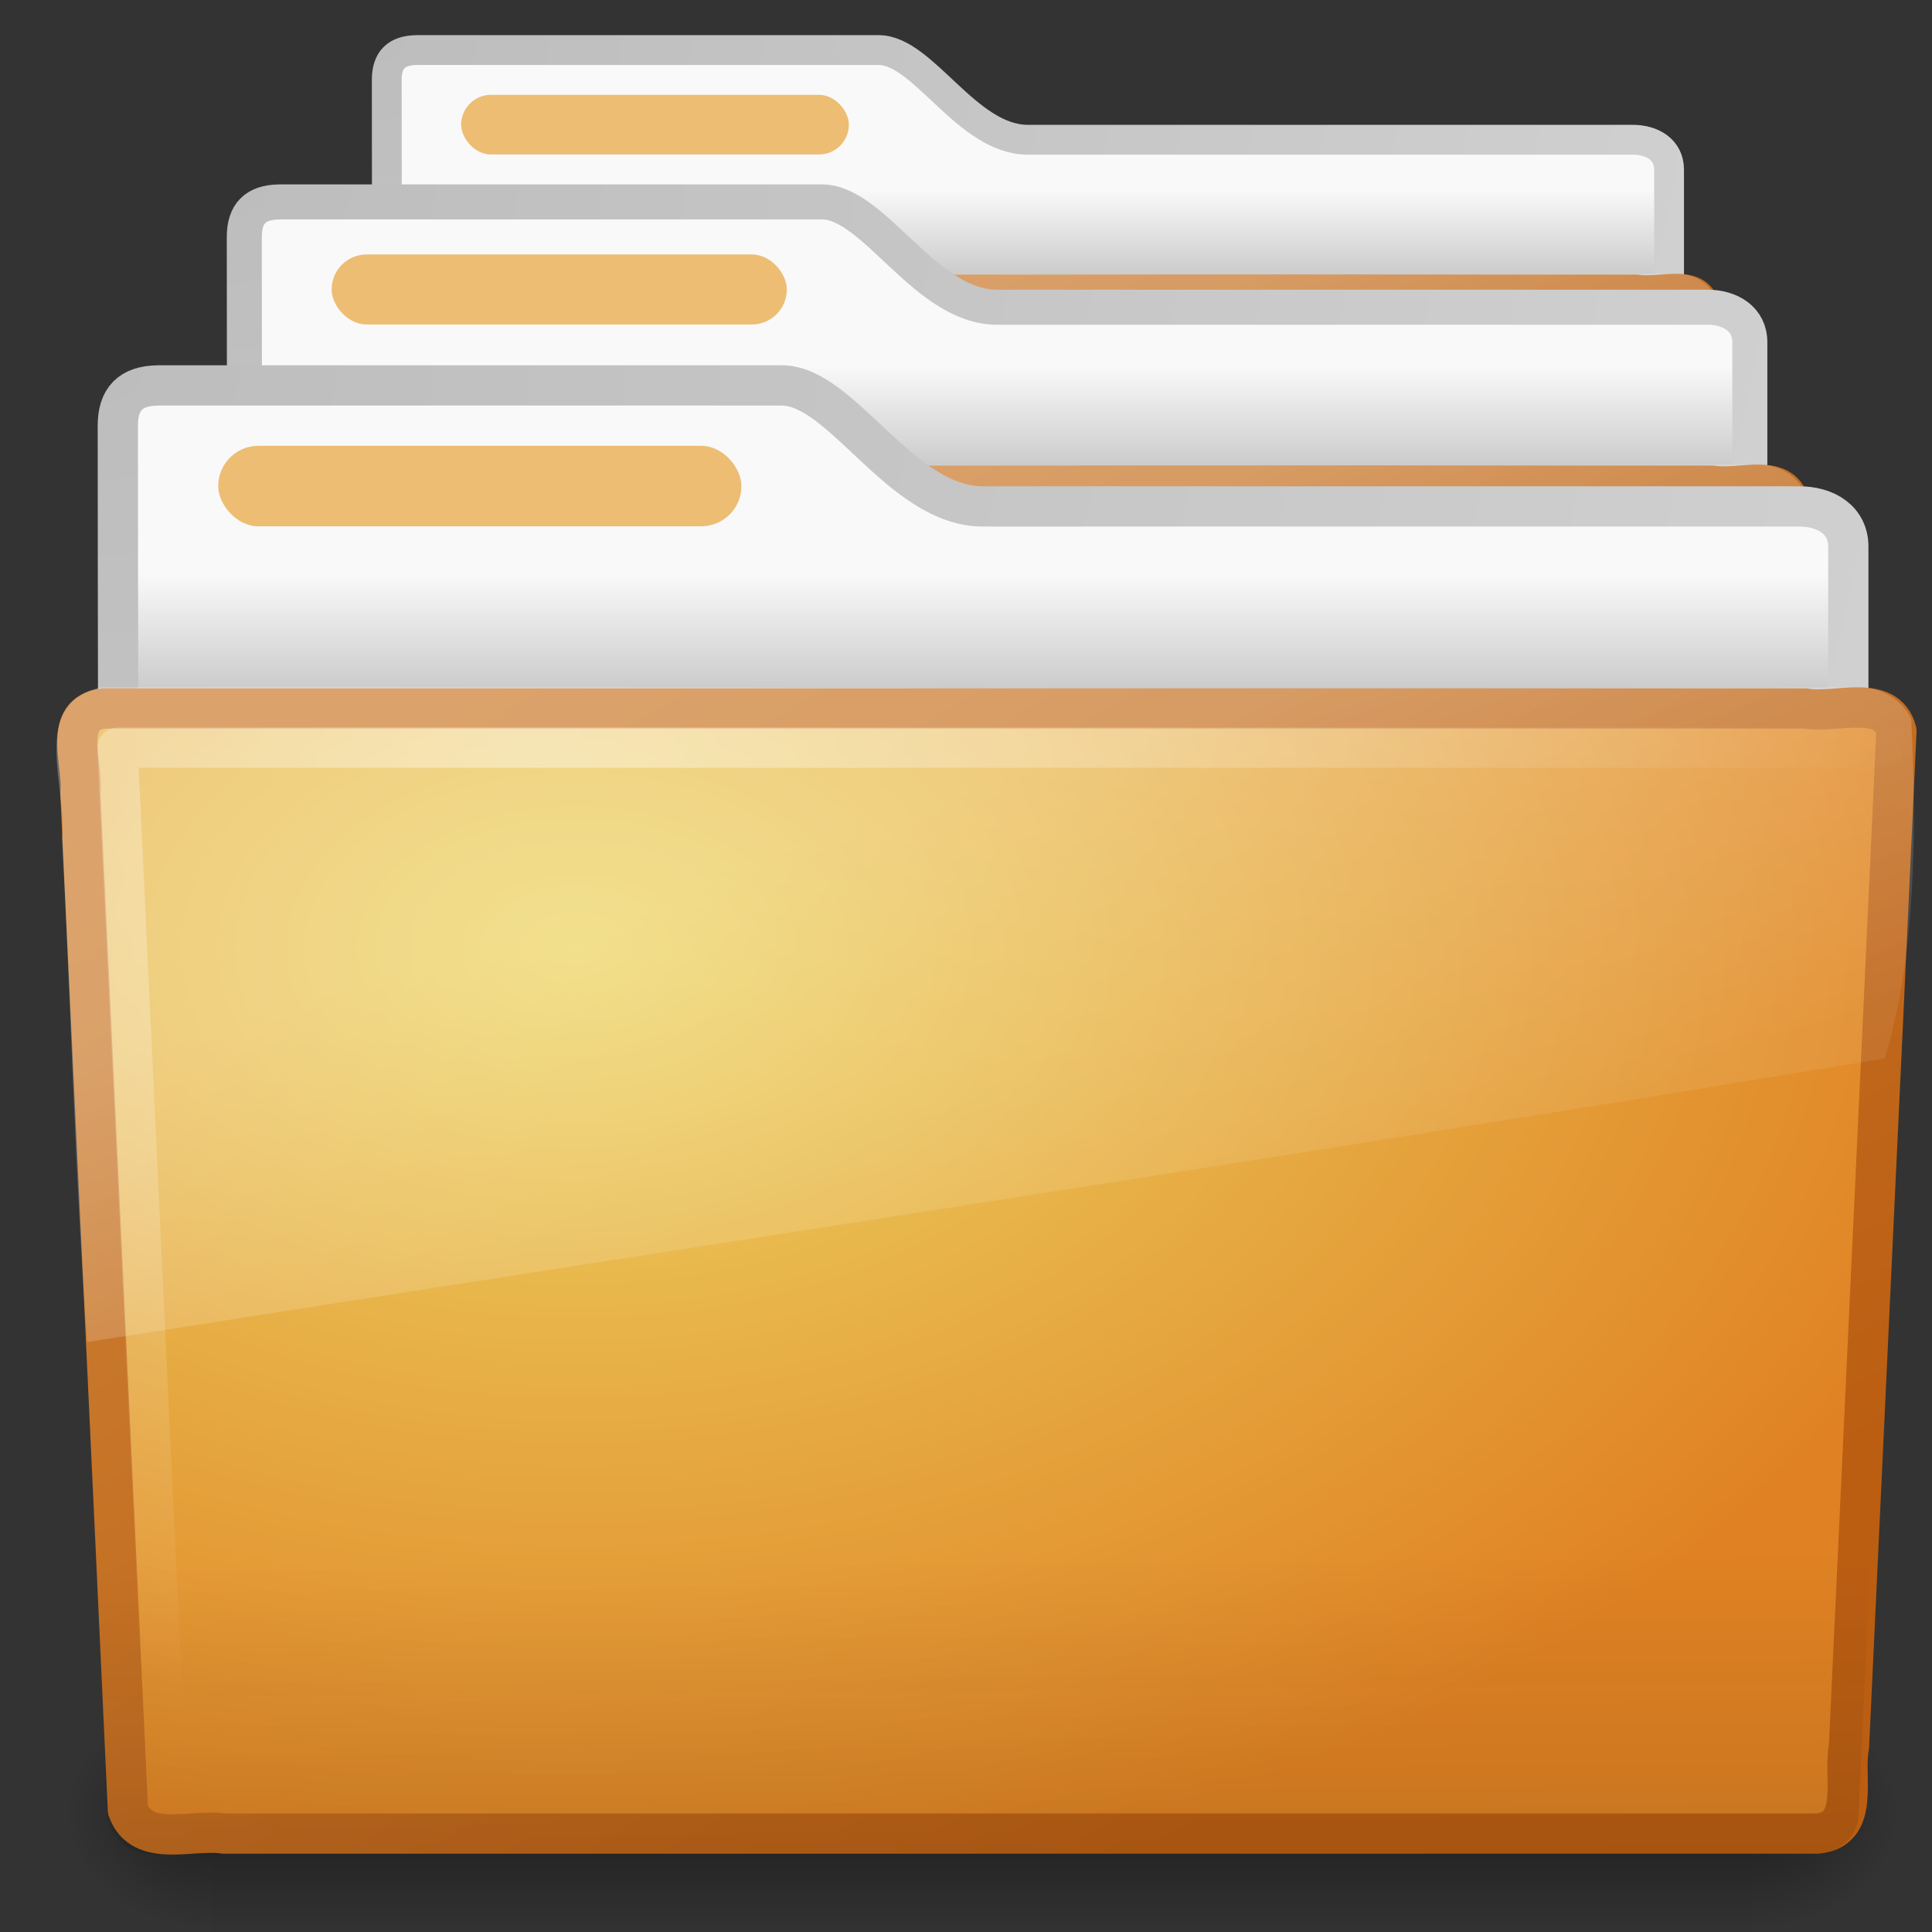 <?xml version="1.0" encoding="UTF-8" standalone="no"?>
<!-- Created with Inkscape (http://www.inkscape.org/) -->

<svg
   xmlns:dc="http://purl.org/dc/elements/1.1/"
   xmlns:cc="http://creativecommons.org/ns#"
   xmlns:rdf="http://www.w3.org/1999/02/22-rdf-syntax-ns#"
   xmlns:svg="http://www.w3.org/2000/svg"
   xmlns="http://www.w3.org/2000/svg"
   xmlns:xlink="http://www.w3.org/1999/xlink"
   xmlns:sodipodi="http://sodipodi.sourceforge.net/DTD/sodipodi-0.dtd"
   xmlns:inkscape="http://www.inkscape.org/namespaces/inkscape"
   version="1.0"
   width="48"
   height="48"
   id="svg2696"
   inkscape:version="0.47pre4 r22446"
   sodipodi:docname="links.svg"
   enable-background="new">
  <rect width="100%" height="100%" fill="#333333" stroke="none"/>
  <sodipodi:namedview
     pagecolor="#ffffff"
     bordercolor="#666666"
     borderopacity="1"
     objecttolerance="10"
     gridtolerance="10"
     guidetolerance="10"
     inkscape:pageopacity="0"
     inkscape:pageshadow="2"
     inkscape:window-width="1175"
     inkscape:window-height="729"
     id="namedview56"
     showgrid="false"
     inkscape:zoom="4.9166667"
     inkscape:cx="-1.9322034"
     inkscape:cy="19.322034"
     inkscape:window-x="9"
     inkscape:window-y="31"
     inkscape:window-maximized="0"
     inkscape:current-layer="layer4" />
  <defs
     id="defs2698">
    <inkscape:perspective
       sodipodi:type="inkscape:persp3d"
       inkscape:vp_x="0 : 24 : 1"
       inkscape:vp_y="0 : 1000 : 0"
       inkscape:vp_z="48 : 24 : 1"
       inkscape:persp3d-origin="24 : 16 : 1"
       id="perspective60" />
    <linearGradient
       id="linearGradient3484">
      <stop
         id="stop3486"
         style="stop-color:#bdbdbd;stop-opacity:1"
         offset="0" />
      <stop
         id="stop3488"
         style="stop-color:#d0d0d0;stop-opacity:1"
         offset="1" />
    </linearGradient>
    <radialGradient
       cx="3"
       cy="5.017"
       r="21"
       fx="3"
       fy="5.017"
       id="radialGradient2788"
       xlink:href="#linearGradient3484"
       gradientUnits="userSpaceOnUse"
       gradientTransform="matrix(-1.274898e-8,1.714,-2.159,-1.4599595e-8,12.809,2.857)" />
    <linearGradient
       id="linearGradient6404">
      <stop
         id="stop6406"
         style="stop-color:#f9f9f9;stop-opacity:1"
         offset="0" />
      <stop
         id="stop6408"
         style="stop-color:#c9c9c9;stop-opacity:1"
         offset="1" />
    </linearGradient>
    <linearGradient
       x1="62.989"
       y1="13.183"
       x2="62.989"
       y2="16.19"
       id="linearGradient2786"
       xlink:href="#linearGradient6404"
       gradientUnits="userSpaceOnUse"
       gradientTransform="translate(-50.941,0)" />
    <linearGradient
       id="linearGradient5060-820">
      <stop
         id="stop2681"
         style="stop-color:black;stop-opacity:1"
         offset="0" />
      <stop
         id="stop2683"
         style="stop-color:black;stop-opacity:0"
         offset="1" />
    </linearGradient>
    <radialGradient
       cx="605.714"
       cy="486.648"
       r="117.143"
       fx="605.714"
       fy="486.648"
       id="radialGradient7600-312"
       xlink:href="#linearGradient5060-820"
       gradientUnits="userSpaceOnUse"
       gradientTransform="matrix(-0.032,0,0,0.037,23.363,25.412)" />
    <linearGradient
       id="linearGradient5060-179">
      <stop
         id="stop2675"
         style="stop-color:black;stop-opacity:1"
         offset="0" />
      <stop
         id="stop2677"
         style="stop-color:black;stop-opacity:0"
         offset="1" />
    </linearGradient>
    <radialGradient
       cx="605.714"
       cy="486.648"
       r="117.143"
       fx="605.714"
       fy="486.648"
       id="radialGradient7598-526"
       xlink:href="#linearGradient5060-179"
       gradientUnits="userSpaceOnUse"
       gradientTransform="matrix(0.032,0,0,0.037,24.637,25.412)" />
    <linearGradient
       id="linearGradient5048-585">
      <stop
         id="stop2667"
         style="stop-color:black;stop-opacity:0"
         offset="0" />
      <stop
         id="stop2669"
         style="stop-color:black;stop-opacity:1"
         offset="0.5" />
      <stop
         id="stop2671"
         style="stop-color:black;stop-opacity:0"
         offset="1" />
    </linearGradient>
    <linearGradient
       x1="302.857"
       y1="366.648"
       x2="302.857"
       y2="609.505"
       id="linearGradient7596-975"
       xlink:href="#linearGradient5048-585"
       gradientUnits="userSpaceOnUse"
       gradientTransform="matrix(0.083,0,0,0.037,-5.941,25.412)" />
    <linearGradient
       id="linearGradient3390-178-986-453">
      <stop
         id="stop3624"
         style="stop-color:#bb5e12;stop-opacity:1"
         offset="0" />
      <stop
         id="stop3626"
         style="stop-color:#cd8033;stop-opacity:1"
         offset="1" />
    </linearGradient>
    <linearGradient
       x1="82.453"
       y1="45.114"
       x2="65.34"
       y2="15.944"
       id="linearGradient2779"
       xlink:href="#linearGradient3390-178-986-453"
       gradientUnits="userSpaceOnUse"
       gradientTransform="translate(-53.765,-0.114)" />
    <linearGradient
       id="linearGradient7012-661-145-733-759-865-745-661-970-94">
      <stop
         id="stop3618"
         style="stop-color:#edd563;stop-opacity:1"
         offset="0" />
      <stop
         id="stop3620"
         style="stop-color:#e08223;stop-opacity:1"
         offset="1" />
    </linearGradient>
    <radialGradient
       cx="63.969"
       cy="14.113"
       r="23.097"
       fx="63.969"
       fy="14.113"
       id="radialGradient2777"
       xlink:href="#linearGradient7012-661-145-733-759-865-745-661-970-94"
       gradientUnits="userSpaceOnUse"
       gradientTransform="matrix(1.565,-9.5143002e-8,6.1772287e-8,1.016,-86.213,8.146)" />
    <linearGradient
       id="linearGradient6129-963-697-142-998-580-273">
      <stop
         id="stop2661"
         style="stop-color:#0a0a0a;stop-opacity:0.498"
         offset="0" />
      <stop
         id="stop2663"
         style="stop-color:#0a0a0a;stop-opacity:0"
         offset="1" />
    </linearGradient>
    <linearGradient
       x1="22.935"
       y1="49.629"
       x2="22.809"
       y2="36.658"
       id="linearGradient2774"
       xlink:href="#linearGradient6129-963-697-142-998-580-273"
       gradientUnits="userSpaceOnUse"
       gradientTransform="matrix(1.145,0,0,0.998,-3.466,1.099)" />
    <linearGradient
       id="linearGradient6087-437-184-795-110-662-495">
      <stop
         id="stop2693"
         style="stop-color:white;stop-opacity:0.4"
         offset="0" />
      <stop
         id="stop2695"
         style="stop-color:white;stop-opacity:0"
         offset="1" />
    </linearGradient>
    <radialGradient
       cx="7.265"
       cy="8.302"
       r="20.98"
       fx="7.265"
       fy="8.302"
       id="radialGradient2771"
       xlink:href="#linearGradient6087-437-184-795-110-662-495"
       gradientUnits="userSpaceOnUse"
       gradientTransform="matrix(0,1.208,-1.627,0,26.372,8.266)" />
    <linearGradient
       id="linearGradient8265-821-176-38-919-66-249">
      <stop
         id="stop2687"
         style="stop-color:white;stop-opacity:0.275"
         offset="0" />
      <stop
         id="stop2689"
         style="stop-color:white;stop-opacity:0.078"
         offset="1" />
    </linearGradient>
    <linearGradient
       x1="11.566"
       y1="22.292"
       x2="15.215"
       y2="33.955"
       id="linearGradient2768"
       xlink:href="#linearGradient8265-821-176-38-919-66-249"
       gradientUnits="userSpaceOnUse" />
    <inkscape:perspective
       id="perspective7225"
       inkscape:persp3d-origin="0.5 : 0.33333333 : 1"
       inkscape:vp_z="1 : 0.5 : 1"
       inkscape:vp_y="0 : 1000 : 0"
       inkscape:vp_x="0 : 0.5 : 1"
       sodipodi:type="inkscape:persp3d" />
    <linearGradient
       x1="62.989"
       y1="13.183"
       x2="62.989"
       y2="16.19"
       id="linearGradient2786-3"
       xlink:href="#linearGradient6404-9"
       gradientUnits="userSpaceOnUse"
       gradientTransform="translate(-50.941,0)" />
    <linearGradient
       id="linearGradient6404-9">
      <stop
         id="stop6406-0"
         style="stop-color:#f9f9f9;stop-opacity:1"
         offset="0" />
      <stop
         id="stop6408-8"
         style="stop-color:#c9c9c9;stop-opacity:1"
         offset="1" />
    </linearGradient>
    <radialGradient
       cx="3"
       cy="5.017"
       r="21"
       fx="3"
       fy="5.017"
       id="radialGradient2788-8"
       xlink:href="#linearGradient3484-5"
       gradientUnits="userSpaceOnUse"
       gradientTransform="matrix(-1.274898e-8,1.714,-2.159,-1.4599595e-8,12.809,2.857)" />
    <linearGradient
       id="linearGradient3484-5">
      <stop
         id="stop3486-0"
         style="stop-color:#bdbdbd;stop-opacity:1"
         offset="0" />
      <stop
         id="stop3488-9"
         style="stop-color:#d0d0d0;stop-opacity:1"
         offset="1" />
    </linearGradient>
    <linearGradient
       x1="302.857"
       y1="366.648"
       x2="302.857"
       y2="609.505"
       id="linearGradient7596-975-6"
       xlink:href="#linearGradient5048-585-3"
       gradientUnits="userSpaceOnUse"
       gradientTransform="matrix(0.083,0,0,0.037,-5.941,25.412)" />
    <linearGradient
       id="linearGradient5048-585-3">
      <stop
         id="stop2667-8"
         style="stop-color:black;stop-opacity:0"
         offset="0" />
      <stop
         id="stop2669-5"
         style="stop-color:black;stop-opacity:1"
         offset="0.5" />
      <stop
         id="stop2671-6"
         style="stop-color:black;stop-opacity:0"
         offset="1" />
    </linearGradient>
    <radialGradient
       cx="605.714"
       cy="486.648"
       r="117.143"
       fx="605.714"
       fy="486.648"
       id="radialGradient7598-526-1"
       xlink:href="#linearGradient5060-179-1"
       gradientUnits="userSpaceOnUse"
       gradientTransform="matrix(0.032,0,0,0.037,24.637,25.412)" />
    <linearGradient
       id="linearGradient5060-179-1">
      <stop
         id="stop2675-5"
         style="stop-color:black;stop-opacity:1"
         offset="0" />
      <stop
         id="stop2677-9"
         style="stop-color:black;stop-opacity:0"
         offset="1" />
    </linearGradient>
    <radialGradient
       cx="605.714"
       cy="486.648"
       r="117.143"
       fx="605.714"
       fy="486.648"
       id="radialGradient7600-312-8"
       xlink:href="#linearGradient5060-820-4"
       gradientUnits="userSpaceOnUse"
       gradientTransform="matrix(-0.032,0,0,0.037,23.363,25.412)" />
    <linearGradient
       id="linearGradient5060-820-4">
      <stop
         id="stop2681-8"
         style="stop-color:black;stop-opacity:1"
         offset="0" />
      <stop
         id="stop2683-1"
         style="stop-color:black;stop-opacity:0"
         offset="1" />
    </linearGradient>
    <radialGradient
       cx="63.969"
       cy="14.113"
       r="23.097"
       fx="63.969"
       fy="14.113"
       id="radialGradient2777-0"
       xlink:href="#linearGradient7012-661-145-733-759-865-745-661-970-94-3"
       gradientUnits="userSpaceOnUse"
       gradientTransform="matrix(1.565,-9.5143002e-8,6.1772287e-8,1.016,-86.213,8.146)" />
    <linearGradient
       id="linearGradient7012-661-145-733-759-865-745-661-970-94-3">
      <stop
         id="stop3618-0"
         style="stop-color:#edd563;stop-opacity:1"
         offset="0" />
      <stop
         id="stop3620-4"
         style="stop-color:#e08223;stop-opacity:1"
         offset="1" />
    </linearGradient>
    <linearGradient
       x1="82.453"
       y1="45.114"
       x2="65.34"
       y2="15.944"
       id="linearGradient2779-4"
       xlink:href="#linearGradient3390-178-986-453-4"
       gradientUnits="userSpaceOnUse"
       gradientTransform="translate(-53.765,-0.114)" />
    <linearGradient
       id="linearGradient3390-178-986-453-4">
      <stop
         id="stop3624-4"
         style="stop-color:#bb5e12;stop-opacity:1"
         offset="0" />
      <stop
         id="stop3626-7"
         style="stop-color:#cd8033;stop-opacity:1"
         offset="1" />
    </linearGradient>
    <linearGradient
       x1="22.935"
       y1="49.629"
       x2="22.809"
       y2="36.658"
       id="linearGradient2774-6"
       xlink:href="#linearGradient6129-963-697-142-998-580-273-3"
       gradientUnits="userSpaceOnUse"
       gradientTransform="matrix(1.145,0,0,0.998,-3.466,1.099)" />
    <linearGradient
       id="linearGradient6129-963-697-142-998-580-273-3">
      <stop
         id="stop2661-1"
         style="stop-color:#0a0a0a;stop-opacity:0.498"
         offset="0" />
      <stop
         id="stop2663-7"
         style="stop-color:#0a0a0a;stop-opacity:0"
         offset="1" />
    </linearGradient>
    <radialGradient
       cx="7.265"
       cy="8.302"
       r="20.98"
       fx="7.265"
       fy="8.302"
       id="radialGradient2771-5"
       xlink:href="#linearGradient6087-437-184-795-110-662-495-9"
       gradientUnits="userSpaceOnUse"
       gradientTransform="matrix(0,1.208,-1.627,0,26.372,8.266)" />
    <linearGradient
       id="linearGradient6087-437-184-795-110-662-495-9">
      <stop
         id="stop2693-6"
         style="stop-color:white;stop-opacity:0.4"
         offset="0" />
      <stop
         id="stop2695-2"
         style="stop-color:white;stop-opacity:0"
         offset="1" />
    </linearGradient>
    <linearGradient
       x1="11.566"
       y1="22.292"
       x2="15.215"
       y2="33.955"
       id="linearGradient2768-1"
       xlink:href="#linearGradient8265-821-176-38-919-66-249-7"
       gradientUnits="userSpaceOnUse" />
    <linearGradient
       id="linearGradient8265-821-176-38-919-66-249-7">
      <stop
         id="stop2687-8"
         style="stop-color:white;stop-opacity:0.275"
         offset="0" />
      <stop
         id="stop2689-5"
         style="stop-color:white;stop-opacity:0.078"
         offset="1" />
    </linearGradient>
    <inkscape:perspective
       id="perspective7401"
       inkscape:persp3d-origin="0.5 : 0.33333333 : 1"
       inkscape:vp_z="1 : 0.5 : 1"
       inkscape:vp_y="0 : 1000 : 0"
       inkscape:vp_x="0 : 0.5 : 1"
       sodipodi:type="inkscape:persp3d" />
    <linearGradient
       x1="62.989"
       y1="13.183"
       x2="62.989"
       y2="16.19"
       id="linearGradient2786-3-5"
       xlink:href="#linearGradient6404-9-2"
       gradientUnits="userSpaceOnUse"
       gradientTransform="translate(-50.941,0)" />
    <linearGradient
       id="linearGradient6404-9-2">
      <stop
         id="stop6406-0-6"
         style="stop-color:#f9f9f9;stop-opacity:1"
         offset="0" />
      <stop
         id="stop6408-8-5"
         style="stop-color:#c9c9c9;stop-opacity:1"
         offset="1" />
    </linearGradient>
    <radialGradient
       cx="3"
       cy="5.017"
       r="21"
       fx="3"
       fy="5.017"
       id="radialGradient2788-8-8"
       xlink:href="#linearGradient3484-5-7"
       gradientUnits="userSpaceOnUse"
       gradientTransform="matrix(-1.274898e-8,1.714,-2.159,-1.4599595e-8,12.809,2.857)" />
    <linearGradient
       id="linearGradient3484-5-7">
      <stop
         id="stop3486-0-9"
         style="stop-color:#bdbdbd;stop-opacity:1"
         offset="0" />
      <stop
         id="stop3488-9-6"
         style="stop-color:#d0d0d0;stop-opacity:1"
         offset="1" />
    </linearGradient>
    <linearGradient
       x1="302.857"
       y1="366.648"
       x2="302.857"
       y2="609.505"
       id="linearGradient7596-975-6-0"
       xlink:href="#linearGradient5048-585-3-4"
       gradientUnits="userSpaceOnUse"
       gradientTransform="matrix(0.083,0,0,0.037,-5.941,25.412)" />
    <linearGradient
       id="linearGradient5048-585-3-4">
      <stop
         id="stop2667-8-1"
         style="stop-color:black;stop-opacity:0"
         offset="0" />
      <stop
         id="stop2669-5-0"
         style="stop-color:black;stop-opacity:1"
         offset="0.5" />
      <stop
         id="stop2671-6-4"
         style="stop-color:black;stop-opacity:0"
         offset="1" />
    </linearGradient>
    <radialGradient
       cx="605.714"
       cy="486.648"
       r="117.143"
       fx="605.714"
       fy="486.648"
       id="radialGradient7598-526-1-8"
       xlink:href="#linearGradient5060-179-1-7"
       gradientUnits="userSpaceOnUse"
       gradientTransform="matrix(0.032,0,0,0.037,24.637,25.412)" />
    <linearGradient
       id="linearGradient5060-179-1-7">
      <stop
         id="stop2675-5-0"
         style="stop-color:black;stop-opacity:1"
         offset="0" />
      <stop
         id="stop2677-9-8"
         style="stop-color:black;stop-opacity:0"
         offset="1" />
    </linearGradient>
    <radialGradient
       cx="605.714"
       cy="486.648"
       r="117.143"
       fx="605.714"
       fy="486.648"
       id="radialGradient7600-312-8-6"
       xlink:href="#linearGradient5060-820-4-2"
       gradientUnits="userSpaceOnUse"
       gradientTransform="matrix(-0.032,0,0,0.037,23.363,25.412)" />
    <linearGradient
       id="linearGradient5060-820-4-2">
      <stop
         id="stop2681-8-4"
         style="stop-color:black;stop-opacity:1"
         offset="0" />
      <stop
         id="stop2683-1-7"
         style="stop-color:black;stop-opacity:0"
         offset="1" />
    </linearGradient>
    <radialGradient
       cx="63.969"
       cy="14.113"
       r="23.097"
       fx="63.969"
       fy="14.113"
       id="radialGradient2777-0-9"
       xlink:href="#linearGradient7012-661-145-733-759-865-745-661-970-94-3-3"
       gradientUnits="userSpaceOnUse"
       gradientTransform="matrix(1.565,-9.5143002e-8,6.1772287e-8,1.016,-86.213,8.146)" />
    <linearGradient
       id="linearGradient7012-661-145-733-759-865-745-661-970-94-3-3">
      <stop
         id="stop3618-0-9"
         style="stop-color:#edd563;stop-opacity:1"
         offset="0" />
      <stop
         id="stop3620-4-2"
         style="stop-color:#e08223;stop-opacity:1"
         offset="1" />
    </linearGradient>
    <linearGradient
       x1="82.453"
       y1="45.114"
       x2="65.34"
       y2="15.944"
       id="linearGradient2779-4-8"
       xlink:href="#linearGradient3390-178-986-453-4-3"
       gradientUnits="userSpaceOnUse"
       gradientTransform="translate(-53.765,-0.114)" />
    <linearGradient
       id="linearGradient3390-178-986-453-4-3">
      <stop
         id="stop3624-4-0"
         style="stop-color:#bb5e12;stop-opacity:1"
         offset="0" />
      <stop
         id="stop3626-7-1"
         style="stop-color:#cd8033;stop-opacity:1"
         offset="1" />
    </linearGradient>
    <linearGradient
       x1="22.935"
       y1="49.629"
       x2="22.809"
       y2="36.658"
       id="linearGradient2774-6-7"
       xlink:href="#linearGradient6129-963-697-142-998-580-273-3-8"
       gradientUnits="userSpaceOnUse"
       gradientTransform="matrix(1.145,0,0,0.998,-3.466,1.099)" />
    <linearGradient
       id="linearGradient6129-963-697-142-998-580-273-3-8">
      <stop
         id="stop2661-1-9"
         style="stop-color:#0a0a0a;stop-opacity:0.498"
         offset="0" />
      <stop
         id="stop2663-7-1"
         style="stop-color:#0a0a0a;stop-opacity:0"
         offset="1" />
    </linearGradient>
    <radialGradient
       cx="7.265"
       cy="8.302"
       r="20.98"
       fx="7.265"
       fy="8.302"
       id="radialGradient2771-5-5"
       xlink:href="#linearGradient6087-437-184-795-110-662-495-9-4"
       gradientUnits="userSpaceOnUse"
       gradientTransform="matrix(0,1.208,-1.627,0,26.372,8.266)" />
    <linearGradient
       id="linearGradient6087-437-184-795-110-662-495-9-4">
      <stop
         id="stop2693-6-9"
         style="stop-color:white;stop-opacity:0.4"
         offset="0" />
      <stop
         id="stop2695-2-2"
         style="stop-color:white;stop-opacity:0"
         offset="1" />
    </linearGradient>
    <linearGradient
       x1="11.566"
       y1="22.292"
       x2="15.215"
       y2="33.955"
       id="linearGradient2768-1-5"
       xlink:href="#linearGradient8265-821-176-38-919-66-249-7-7"
       gradientUnits="userSpaceOnUse" />
    <linearGradient
       id="linearGradient8265-821-176-38-919-66-249-7-7">
      <stop
         id="stop2687-8-4"
         style="stop-color:white;stop-opacity:0.275"
         offset="0" />
      <stop
         id="stop2689-5-9"
         style="stop-color:white;stop-opacity:0.078"
         offset="1" />
    </linearGradient>
    <inkscape:perspective
       id="perspective7604"
       inkscape:persp3d-origin="0.5 : 0.33333333 : 1"
       inkscape:vp_z="1 : 0.5 : 1"
       inkscape:vp_y="0 : 1000 : 0"
       inkscape:vp_x="0 : 0.5 : 1"
       sodipodi:type="inkscape:persp3d" />
    <linearGradient
       x1="62.989"
       y1="13.183"
       x2="62.989"
       y2="16.19"
       id="linearGradient2786-36"
       xlink:href="#linearGradient6404-3"
       gradientUnits="userSpaceOnUse"
       gradientTransform="translate(-50.941,0)" />
    <linearGradient
       id="linearGradient6404-3">
      <stop
         id="stop6406-3"
         style="stop-color:#f9f9f9;stop-opacity:1"
         offset="0" />
      <stop
         id="stop6408-4"
         style="stop-color:#c9c9c9;stop-opacity:1"
         offset="1" />
    </linearGradient>
    <radialGradient
       cx="3"
       cy="5.017"
       r="21"
       fx="3"
       fy="5.017"
       id="radialGradient2788-4"
       xlink:href="#linearGradient3484-3"
       gradientUnits="userSpaceOnUse"
       gradientTransform="matrix(-1.274898e-8,1.714,-2.159,-1.4599595e-8,12.809,2.857)" />
    <linearGradient
       id="linearGradient3484-3">
      <stop
         id="stop3486-9"
         style="stop-color:#bdbdbd;stop-opacity:1"
         offset="0" />
      <stop
         id="stop3488-7"
         style="stop-color:#d0d0d0;stop-opacity:1"
         offset="1" />
    </linearGradient>
    <linearGradient
       x1="302.857"
       y1="366.648"
       x2="302.857"
       y2="609.505"
       id="linearGradient7596-975-2"
       xlink:href="#linearGradient5048-585-5"
       gradientUnits="userSpaceOnUse"
       gradientTransform="matrix(0.083,0,0,0.037,-5.941,25.412)" />
    <linearGradient
       id="linearGradient5048-585-5">
      <stop
         id="stop2667-89"
         style="stop-color:black;stop-opacity:0"
         offset="0" />
      <stop
         id="stop2669-0"
         style="stop-color:black;stop-opacity:1"
         offset="0.5" />
      <stop
         id="stop2671-2"
         style="stop-color:black;stop-opacity:0"
         offset="1" />
    </linearGradient>
    <radialGradient
       cx="605.714"
       cy="486.648"
       r="117.143"
       fx="605.714"
       fy="486.648"
       id="radialGradient7598-526-4"
       xlink:href="#linearGradient5060-179-7"
       gradientUnits="userSpaceOnUse"
       gradientTransform="matrix(0.032,0,0,0.037,24.637,25.412)" />
    <linearGradient
       id="linearGradient5060-179-7">
      <stop
         id="stop2675-6"
         style="stop-color:black;stop-opacity:1"
         offset="0" />
      <stop
         id="stop2677-5"
         style="stop-color:black;stop-opacity:0"
         offset="1" />
    </linearGradient>
    <radialGradient
       cx="605.714"
       cy="486.648"
       r="117.143"
       fx="605.714"
       fy="486.648"
       id="radialGradient7600-312-7"
       xlink:href="#linearGradient5060-820-1"
       gradientUnits="userSpaceOnUse"
       gradientTransform="matrix(-0.032,0,0,0.037,23.363,25.412)" />
    <linearGradient
       id="linearGradient5060-820-1">
      <stop
         id="stop2681-3"
         style="stop-color:black;stop-opacity:1"
         offset="0" />
      <stop
         id="stop2683-3"
         style="stop-color:black;stop-opacity:0"
         offset="1" />
    </linearGradient>
    <radialGradient
       cx="63.969"
       cy="14.113"
       r="23.097"
       fx="63.969"
       fy="14.113"
       id="radialGradient2777-3"
       xlink:href="#linearGradient7012-661-145-733-759-865-745-661-970-94-8"
       gradientUnits="userSpaceOnUse"
       gradientTransform="matrix(1.565,-9.5143002e-8,6.1772287e-8,1.016,-86.213,8.146)" />
    <linearGradient
       id="linearGradient7012-661-145-733-759-865-745-661-970-94-8">
      <stop
         id="stop3618-5"
         style="stop-color:#edd563;stop-opacity:1"
         offset="0" />
      <stop
         id="stop3620-1"
         style="stop-color:#e08223;stop-opacity:1"
         offset="1" />
    </linearGradient>
    <linearGradient
       x1="82.453"
       y1="45.114"
       x2="65.34"
       y2="15.944"
       id="linearGradient2779-0"
       xlink:href="#linearGradient3390-178-986-453-8"
       gradientUnits="userSpaceOnUse"
       gradientTransform="translate(-53.765,-0.114)" />
    <linearGradient
       id="linearGradient3390-178-986-453-8">
      <stop
         id="stop3624-7"
         style="stop-color:#bb5e12;stop-opacity:1"
         offset="0" />
      <stop
         id="stop3626-6"
         style="stop-color:#cd8033;stop-opacity:1"
         offset="1" />
    </linearGradient>
    <linearGradient
       x1="22.935"
       y1="49.629"
       x2="22.809"
       y2="36.658"
       id="linearGradient2774-3"
       xlink:href="#linearGradient6129-963-697-142-998-580-273-5"
       gradientUnits="userSpaceOnUse"
       gradientTransform="matrix(1.145,0,0,0.998,-3.466,1.099)" />
    <linearGradient
       id="linearGradient6129-963-697-142-998-580-273-5">
      <stop
         id="stop2661-0"
         style="stop-color:#0a0a0a;stop-opacity:0.498"
         offset="0" />
      <stop
         id="stop2663-8"
         style="stop-color:#0a0a0a;stop-opacity:0"
         offset="1" />
    </linearGradient>
    <radialGradient
       cx="7.265"
       cy="8.302"
       r="20.98"
       fx="7.265"
       fy="8.302"
       id="radialGradient2771-0"
       xlink:href="#linearGradient6087-437-184-795-110-662-495-4"
       gradientUnits="userSpaceOnUse"
       gradientTransform="matrix(0,1.208,-1.627,0,26.372,8.266)" />
    <linearGradient
       id="linearGradient6087-437-184-795-110-662-495-4">
      <stop
         id="stop2693-1"
         style="stop-color:white;stop-opacity:0.4"
         offset="0" />
      <stop
         id="stop2695-1"
         style="stop-color:white;stop-opacity:0"
         offset="1" />
    </linearGradient>
    <linearGradient
       x1="11.566"
       y1="22.292"
       x2="15.215"
       y2="33.955"
       id="linearGradient2768-3"
       xlink:href="#linearGradient8265-821-176-38-919-66-249-5"
       gradientUnits="userSpaceOnUse" />
    <linearGradient
       id="linearGradient8265-821-176-38-919-66-249-5">
      <stop
         id="stop2687-9"
         style="stop-color:white;stop-opacity:0.275"
         offset="0" />
      <stop
         id="stop2689-3"
         style="stop-color:white;stop-opacity:0.078"
         offset="1" />
    </linearGradient>
    <inkscape:perspective
       id="perspective7780"
       inkscape:persp3d-origin="0.5 : 0.33333333 : 1"
       inkscape:vp_z="1 : 0.5 : 1"
       inkscape:vp_y="0 : 1000 : 0"
       inkscape:vp_x="0 : 0.5 : 1"
       sodipodi:type="inkscape:persp3d" />
    <linearGradient
       x1="62.989"
       y1="13.183"
       x2="62.989"
       y2="16.19"
       id="linearGradient2786-3-5-6"
       xlink:href="#linearGradient6404-9-2-5"
       gradientUnits="userSpaceOnUse"
       gradientTransform="translate(-50.941,0)" />
    <linearGradient
       id="linearGradient6404-9-2-5">
      <stop
         id="stop6406-0-6-0"
         style="stop-color:#f9f9f9;stop-opacity:1"
         offset="0" />
      <stop
         id="stop6408-8-5-0"
         style="stop-color:#c9c9c9;stop-opacity:1"
         offset="1" />
    </linearGradient>
    <radialGradient
       cx="3"
       cy="5.017"
       r="21"
       fx="3"
       fy="5.017"
       id="radialGradient2788-8-8-3"
       xlink:href="#linearGradient3484-5-7-4"
       gradientUnits="userSpaceOnUse"
       gradientTransform="matrix(-1.274898e-8,1.714,-2.159,-1.4599595e-8,12.809,2.857)" />
    <linearGradient
       id="linearGradient3484-5-7-4">
      <stop
         id="stop3486-0-9-6"
         style="stop-color:#bdbdbd;stop-opacity:1"
         offset="0" />
      <stop
         id="stop3488-9-6-6"
         style="stop-color:#d0d0d0;stop-opacity:1"
         offset="1" />
    </linearGradient>
    <linearGradient
       x1="302.857"
       y1="366.648"
       x2="302.857"
       y2="609.505"
       id="linearGradient7596-975-6-0-0"
       xlink:href="#linearGradient5048-585-3-4-2"
       gradientUnits="userSpaceOnUse"
       gradientTransform="matrix(0.083,0,0,0.037,-5.941,25.412)" />
    <linearGradient
       id="linearGradient5048-585-3-4-2">
      <stop
         id="stop2667-8-1-5"
         style="stop-color:black;stop-opacity:0"
         offset="0" />
      <stop
         id="stop2669-5-0-8"
         style="stop-color:black;stop-opacity:1"
         offset="0.5" />
      <stop
         id="stop2671-6-4-9"
         style="stop-color:black;stop-opacity:0"
         offset="1" />
    </linearGradient>
    <radialGradient
       cx="605.714"
       cy="486.648"
       r="117.143"
       fx="605.714"
       fy="486.648"
       id="radialGradient7598-526-1-8-5"
       xlink:href="#linearGradient5060-179-1-7-0"
       gradientUnits="userSpaceOnUse"
       gradientTransform="matrix(0.032,0,0,0.037,24.637,25.412)" />
    <linearGradient
       id="linearGradient5060-179-1-7-0">
      <stop
         id="stop2675-5-0-6"
         style="stop-color:black;stop-opacity:1"
         offset="0" />
      <stop
         id="stop2677-9-8-0"
         style="stop-color:black;stop-opacity:0"
         offset="1" />
    </linearGradient>
    <radialGradient
       cx="605.714"
       cy="486.648"
       r="117.143"
       fx="605.714"
       fy="486.648"
       id="radialGradient7600-312-8-6-8"
       xlink:href="#linearGradient5060-820-4-2-3"
       gradientUnits="userSpaceOnUse"
       gradientTransform="matrix(-0.032,0,0,0.037,23.363,25.412)" />
    <linearGradient
       id="linearGradient5060-820-4-2-3">
      <stop
         id="stop2681-8-4-7"
         style="stop-color:black;stop-opacity:1"
         offset="0" />
      <stop
         id="stop2683-1-7-8"
         style="stop-color:black;stop-opacity:0"
         offset="1" />
    </linearGradient>
    <radialGradient
       cx="63.969"
       cy="14.113"
       r="23.097"
       fx="63.969"
       fy="14.113"
       id="radialGradient2777-0-9-2"
       xlink:href="#linearGradient7012-661-145-733-759-865-745-661-970-94-3-3-1"
       gradientUnits="userSpaceOnUse"
       gradientTransform="matrix(1.565,-9.5143002e-8,6.1772287e-8,1.016,-86.213,8.146)" />
    <linearGradient
       id="linearGradient7012-661-145-733-759-865-745-661-970-94-3-3-1">
      <stop
         id="stop3618-0-9-0"
         style="stop-color:#edd563;stop-opacity:1"
         offset="0" />
      <stop
         id="stop3620-4-2-5"
         style="stop-color:#e08223;stop-opacity:1"
         offset="1" />
    </linearGradient>
    <linearGradient
       x1="82.453"
       y1="45.114"
       x2="65.34"
       y2="15.944"
       id="linearGradient2779-4-8-8"
       xlink:href="#linearGradient3390-178-986-453-4-3-5"
       gradientUnits="userSpaceOnUse"
       gradientTransform="translate(-53.765,-0.114)" />
    <linearGradient
       id="linearGradient3390-178-986-453-4-3-5">
      <stop
         id="stop3624-4-0-5"
         style="stop-color:#bb5e12;stop-opacity:1"
         offset="0" />
      <stop
         id="stop3626-7-1-0"
         style="stop-color:#cd8033;stop-opacity:1"
         offset="1" />
    </linearGradient>
    <linearGradient
       x1="22.935"
       y1="49.629"
       x2="22.809"
       y2="36.658"
       id="linearGradient2774-6-7-7"
       xlink:href="#linearGradient6129-963-697-142-998-580-273-3-8-3"
       gradientUnits="userSpaceOnUse"
       gradientTransform="matrix(1.145,0,0,0.998,-3.466,1.099)" />
    <linearGradient
       id="linearGradient6129-963-697-142-998-580-273-3-8-3">
      <stop
         id="stop2661-1-9-8"
         style="stop-color:#0a0a0a;stop-opacity:0.498"
         offset="0" />
      <stop
         id="stop2663-7-1-2"
         style="stop-color:#0a0a0a;stop-opacity:0"
         offset="1" />
    </linearGradient>
    <radialGradient
       cx="7.265"
       cy="8.302"
       r="20.98"
       fx="7.265"
       fy="8.302"
       id="radialGradient2771-5-5-3"
       xlink:href="#linearGradient6087-437-184-795-110-662-495-9-4-0"
       gradientUnits="userSpaceOnUse"
       gradientTransform="matrix(0,1.208,-1.627,0,26.372,8.266)" />
    <linearGradient
       id="linearGradient6087-437-184-795-110-662-495-9-4-0">
      <stop
         id="stop2693-6-9-7"
         style="stop-color:white;stop-opacity:0.4"
         offset="0" />
      <stop
         id="stop2695-2-2-7"
         style="stop-color:white;stop-opacity:0"
         offset="1" />
    </linearGradient>
    <linearGradient
       x1="11.566"
       y1="22.292"
       x2="15.215"
       y2="33.955"
       id="linearGradient2768-1-5-7"
       xlink:href="#linearGradient8265-821-176-38-919-66-249-7-7-6"
       gradientUnits="userSpaceOnUse" />
    <linearGradient
       id="linearGradient8265-821-176-38-919-66-249-7-7-6">
      <stop
         id="stop2687-8-4-9"
         style="stop-color:white;stop-opacity:0.275"
         offset="0" />
      <stop
         id="stop2689-5-9-1"
         style="stop-color:white;stop-opacity:0.078"
         offset="1" />
    </linearGradient>
  </defs>
  <g
     inkscape:groupmode="layer"
     id="layer4"
     inkscape:label="Livello#1">
    <g
       transform="matrix(0.741,0,0,0.741,7.752,-5.054)"
       id="layer1-7-1">
      <path
         d="m 3.506,8.5 c -0.69,0.008 -1,0.342 -1,1 0,5.514 0.026,9.74 -0.006,14.75 1.435,0 43,-3.7 43,-5.292 l 0,-6.452 c 0,-0.658 -0.554,-1.008 -1.244,-1 l -20.256,0 c -2.047,0 -3.499,-3.007 -5,-3.007 l -15.494,0 z"
         id="path3468-4-9"
         style="fill:url(#linearGradient2786-3-5-6);fill-opacity:1;stroke:url(#radialGradient2788-8-8-3);stroke-width:1;stroke-linecap:round;stroke-linejoin:round;stroke-miterlimit:4;stroke-opacity:1;stroke-dasharray:none;display:inline" />
      <g
         transform="matrix(0.958,0,0,0.667,1,15)"
         id="g7591-1-0"
         style="opacity:0.4">
        <rect
           width="40"
           height="9"
           x="4"
           y="39"
           id="rect4173-8-8"
           style="fill:url(#linearGradient7596-975-6-0-0);fill-opacity:1;fill-rule:nonzero;stroke:none;stroke-width:1;marker:none;visibility:visible;display:inline;overflow:visible" />
        <path
           d="m 44,39 c 0,0 0,9 0,9 1.655,0.017 4,-2.016 4,-4.5 0,-2.484 -1.846,-4.499 -4,-4.499 z"
           id="path5058-5-9"
           style="fill:url(#radialGradient7598-526-1-8-5);fill-opacity:1;fill-rule:nonzero;stroke:none;stroke-width:1;marker:none;visibility:visible;display:inline;overflow:visible" />
        <path
           d="m 4,39 c 0,0 0,9 0,9 C 2.345,48.017 0,45.983 0,43.499 0,41.015 1.846,39 4,39 z"
           id="path5018-9-8"
           style="fill:url(#radialGradient7600-312-8-6-8);fill-opacity:1;fill-rule:nonzero;stroke:none;stroke-width:1;marker:none;visibility:visible;display:inline;overflow:visible" />
      </g>
      <path
         d="m 2.163,16.525 c -1.073,0.124 -0.5,1.402 -0.585,2.121 0.393,8.47 0.789,16.769 1.179,25.24 0.342,0.966 1.594,0.471 2.388,0.594 13.194,0 26.387,0 39.581,0 1.089,-0.107 0.636,-1.408 0.79,-2.152 0.393,-8.47 0.789,-16.769 1.179,-25.24 -0.251,-0.954 -1.52,-0.424 -2.263,-0.562 -14.089,0 -28.179,0 -42.268,0 z"
         id="path3388-7-8"
         style="fill:url(#radialGradient2777-0-9-2);fill-opacity:1;stroke:url(#linearGradient2779-4-8-8);stroke-width:1;stroke-linecap:round;stroke-linejoin:round;stroke-miterlimit:4;stroke-opacity:1;stroke-dashoffset:0" />
      <path
         d="m 2.058,16.065 43.896,4.03e-4 c 0.634,0 1.045,0.445 1.045,0.997 L 45.756,44.002 C 45.756,44.555 45.245,45 44.611,45 L 3.402,45 C 2.768,45 2.257,44.555 2.257,44.002 L 1.013,17.063 c 0,-0.553 0.411,-0.998 1.045,-0.998 z"
         id="path6127-5-0"
         style="opacity:0.4;fill:url(#linearGradient2774-6-7-7);fill-opacity:1;stroke:none" />
      <path
         d="m 46.5,17.5 c -13.531,0 -30.469,0 -44,0 0.385,8.177 0.771,16.354 1.156,24.531"
         id="path2435-3-3"
         style="fill:none;stroke:url(#radialGradient2771-5-5-3);stroke-width:1;stroke-linecap:round;stroke-linejoin:round;stroke-miterlimit:4;stroke-opacity:1;stroke-dasharray:none" />
      <path
         d="M 45.75,16 C 31.2,16.073 16.645,15.979 2.094,16 0.287,16.411 1.259,18.467 1.121,19.772 1.343,23.935 1.444,28.116 1.742,32.268 16.742,29.906 31.668,27.661 46.406,25.219 47.187,22.632 47.194,19.548 47.064,16.79 46.834,16.285 46.277,15.989 45.75,16 z"
         id="path3455-8-7"
         style="fill:url(#linearGradient2768-1-5-7);fill-opacity:1;stroke:none" />
      <rect
         width="13"
         height="2"
         rx="1"
         ry="1"
         x="5"
         y="10"
         id="rect3562-8-0"
         style="fill:#edbd74;fill-opacity:1;fill-rule:nonzero;stroke:none;stroke-width:1;marker:none;visibility:visible;display:block;overflow:visible;enable-background:accumulate" />
    </g>
  </g>
  <g
     inkscape:groupmode="layer"
     id="layer2"
     inkscape:label="Livello">
    <g
       transform="matrix(0.87,0,0,0.87,3.889,-2.378)"
       id="layer1-7">
      <path
         d="m 3.506,8.5 c -0.69,0.008 -1,0.342 -1,1 0,5.514 0.026,9.74 -0.006,14.75 1.435,0 43,-3.7 43,-5.292 l 0,-6.452 c 0,-0.658 -0.554,-1.008 -1.244,-1 l -20.256,0 c -2.047,0 -3.499,-3.007 -5,-3.007 l -15.494,0 z"
         id="path3468-4"
         style="fill:url(#linearGradient2786-3-5);fill-opacity:1;stroke:url(#radialGradient2788-8-8);stroke-width:1;stroke-linecap:round;stroke-linejoin:round;stroke-miterlimit:4;stroke-opacity:1;stroke-dasharray:none;display:inline" />
      <g
         transform="matrix(0.958,0,0,0.667,1,15)"
         id="g7591-1"
         style="opacity:0.4">
        <rect
           width="40"
           height="9"
           x="4"
           y="39"
           id="rect4173-8"
           style="fill:url(#linearGradient7596-975-6-0);fill-opacity:1;fill-rule:nonzero;stroke:none;stroke-width:1;marker:none;visibility:visible;display:inline;overflow:visible" />
        <path
           d="m 44,39 c 0,0 0,9 0,9 1.655,0.017 4,-2.016 4,-4.5 0,-2.484 -1.846,-4.499 -4,-4.499 z"
           id="path5058-5"
           style="fill:url(#radialGradient7598-526-1-8);fill-opacity:1;fill-rule:nonzero;stroke:none;stroke-width:1;marker:none;visibility:visible;display:inline;overflow:visible" />
        <path
           d="m 4,39 c 0,0 0,9 0,9 C 2.345,48.017 0,45.983 0,43.499 0,41.015 1.846,39 4,39 z"
           id="path5018-9"
           style="fill:url(#radialGradient7600-312-8-6);fill-opacity:1;fill-rule:nonzero;stroke:none;stroke-width:1;marker:none;visibility:visible;display:inline;overflow:visible" />
      </g>
      <path
         d="m 2.163,16.525 c -1.073,0.124 -0.5,1.402 -0.585,2.121 0.393,8.47 0.789,16.769 1.179,25.24 0.342,0.966 1.594,0.471 2.388,0.594 13.194,0 26.387,0 39.581,0 1.089,-0.107 0.636,-1.408 0.79,-2.152 0.393,-8.47 0.789,-16.769 1.179,-25.24 -0.251,-0.954 -1.52,-0.424 -2.263,-0.562 -14.089,0 -28.179,0 -42.268,0 z"
         id="path3388-7"
         style="fill:url(#radialGradient2777-0-9);fill-opacity:1;stroke:url(#linearGradient2779-4-8);stroke-width:1;stroke-linecap:round;stroke-linejoin:round;stroke-miterlimit:4;stroke-opacity:1;stroke-dashoffset:0" />
      <path
         d="m 2.058,16.065 43.896,4.03e-4 c 0.634,0 1.045,0.445 1.045,0.997 L 45.756,44.002 C 45.756,44.555 45.245,45 44.611,45 L 3.402,45 C 2.768,45 2.257,44.555 2.257,44.002 L 1.013,17.063 c 0,-0.553 0.411,-0.998 1.045,-0.998 z"
         id="path6127-5"
         style="opacity:0.4;fill:url(#linearGradient2774-6-7);fill-opacity:1;stroke:none" />
      <path
         d="m 46.5,17.5 c -13.531,0 -30.469,0 -44,0 0.385,8.177 0.771,16.354 1.156,24.531"
         id="path2435-3"
         style="fill:none;stroke:url(#radialGradient2771-5-5);stroke-width:1;stroke-linecap:round;stroke-linejoin:round;stroke-miterlimit:4;stroke-opacity:1;stroke-dasharray:none" />
      <path
         d="M 45.75,16 C 31.2,16.073 16.645,15.979 2.094,16 0.287,16.411 1.259,18.467 1.121,19.772 1.343,23.935 1.444,28.116 1.742,32.268 16.742,29.906 31.668,27.661 46.406,25.219 47.187,22.632 47.194,19.548 47.064,16.79 46.834,16.285 46.277,15.989 45.75,16 z"
         id="path3455-8"
         style="fill:url(#linearGradient2768-1-5);fill-opacity:1;stroke:none" />
      <rect
         width="13"
         height="2"
         rx="1"
         ry="1"
         x="5"
         y="10"
         id="rect3562-8"
         style="fill:#edbd74;fill-opacity:1;fill-rule:nonzero;stroke:none;stroke-width:1;marker:none;visibility:visible;display:block;overflow:visible;enable-background:accumulate" />
    </g>
  </g>
  <g
     inkscape:groupmode="layer"
     id="layer3"
     inkscape:label="Livello0">
    <g
       transform="translate(0.421,1.076)"
       id="layer1">
      <path
         d="m 3.506,8.5 c -0.69,0.008 -1,0.342 -1,1 0,5.514 0.026,9.74 -0.006,14.75 1.435,0 43,-3.7 43,-5.292 l 0,-6.452 c 0,-0.658 -0.554,-1.008 -1.244,-1 l -20.256,0 c -2.047,0 -3.499,-3.007 -5,-3.007 l -15.494,0 z"
         id="path3468"
         style="fill:url(#linearGradient2786-36);fill-opacity:1;stroke:url(#radialGradient2788-4);stroke-width:1;stroke-linecap:round;stroke-linejoin:round;stroke-miterlimit:4;stroke-opacity:1;stroke-dasharray:none;display:inline" />
      <g
         transform="matrix(0.958,0,0,0.667,1,15)"
         id="g7591"
         style="opacity:0.4">
        <rect
           width="40"
           height="9"
           x="4"
           y="39"
           id="rect4173"
           style="fill:url(#linearGradient7596-975-2);fill-opacity:1;fill-rule:nonzero;stroke:none;stroke-width:1;marker:none;visibility:visible;display:inline;overflow:visible" />
        <path
           d="m 44,39 c 0,0 0,9 0,9 1.655,0.017 4,-2.016 4,-4.5 0,-2.484 -1.846,-4.499 -4,-4.499 z"
           id="path5058"
           style="fill:url(#radialGradient7598-526-4);fill-opacity:1;fill-rule:nonzero;stroke:none;stroke-width:1;marker:none;visibility:visible;display:inline;overflow:visible" />
        <path
           d="m 4,39 c 0,0 0,9 0,9 C 2.345,48.017 0,45.983 0,43.499 0,41.015 1.846,39 4,39 z"
           id="path5018"
           style="fill:url(#radialGradient7600-312-7);fill-opacity:1;fill-rule:nonzero;stroke:none;stroke-width:1;marker:none;visibility:visible;display:inline;overflow:visible" />
      </g>
      <path
         d="m 2.163,16.525 c -1.073,0.124 -0.5,1.402 -0.585,2.121 0.393,8.47 0.789,16.769 1.179,25.24 0.342,0.966 1.594,0.471 2.388,0.594 13.194,0 26.387,0 39.581,0 1.089,-0.107 0.636,-1.408 0.79,-2.152 0.393,-8.47 0.789,-16.769 1.179,-25.24 -0.251,-0.954 -1.52,-0.424 -2.263,-0.562 -14.089,0 -28.179,0 -42.268,0 z"
         id="path3388"
         style="fill:url(#radialGradient2777-3);fill-opacity:1;stroke:url(#linearGradient2779-0);stroke-width:1;stroke-linecap:round;stroke-linejoin:round;stroke-miterlimit:4;stroke-opacity:1;stroke-dashoffset:0" />
      <path
         d="m 2.058,16.065 43.896,4.03e-4 c 0.634,0 1.045,0.445 1.045,0.997 L 45.756,44.002 C 45.756,44.555 45.245,45 44.611,45 L 3.402,45 C 2.768,45 2.257,44.555 2.257,44.002 L 1.013,17.063 c 0,-0.553 0.411,-0.998 1.045,-0.998 z"
         id="path6127"
         style="opacity:0.4;fill:url(#linearGradient2774-3);fill-opacity:1;stroke:none" />
      <path
         d="m 46.5,17.5 c -13.531,0 -30.469,0 -44,0 0.385,8.177 0.771,16.354 1.156,24.531"
         id="path2435"
         style="fill:none;stroke:url(#radialGradient2771-0);stroke-width:1;stroke-linecap:round;stroke-linejoin:round;stroke-miterlimit:4;stroke-opacity:1;stroke-dasharray:none" />
      <path
         d="M 45.75,16 C 31.2,16.073 16.645,15.979 2.094,16 0.287,16.411 1.259,18.467 1.121,19.772 1.343,23.935 1.444,28.116 1.742,32.268 16.742,29.906 31.668,27.661 46.406,25.219 47.187,22.632 47.194,19.548 47.064,16.79 46.834,16.285 46.277,15.989 45.75,16 z"
         id="path3455"
         style="fill:url(#linearGradient2768-3);fill-opacity:1;stroke:none" />
      <rect
         width="13"
         height="2"
         rx="1"
         ry="1"
         x="5"
         y="10"
         id="rect3562"
         style="fill:#edbd74;fill-opacity:1;fill-rule:nonzero;stroke:none;stroke-width:1;marker:none;visibility:visible;display:block;overflow:visible;enable-background:accumulate" />
    </g>
  </g>
</svg>
